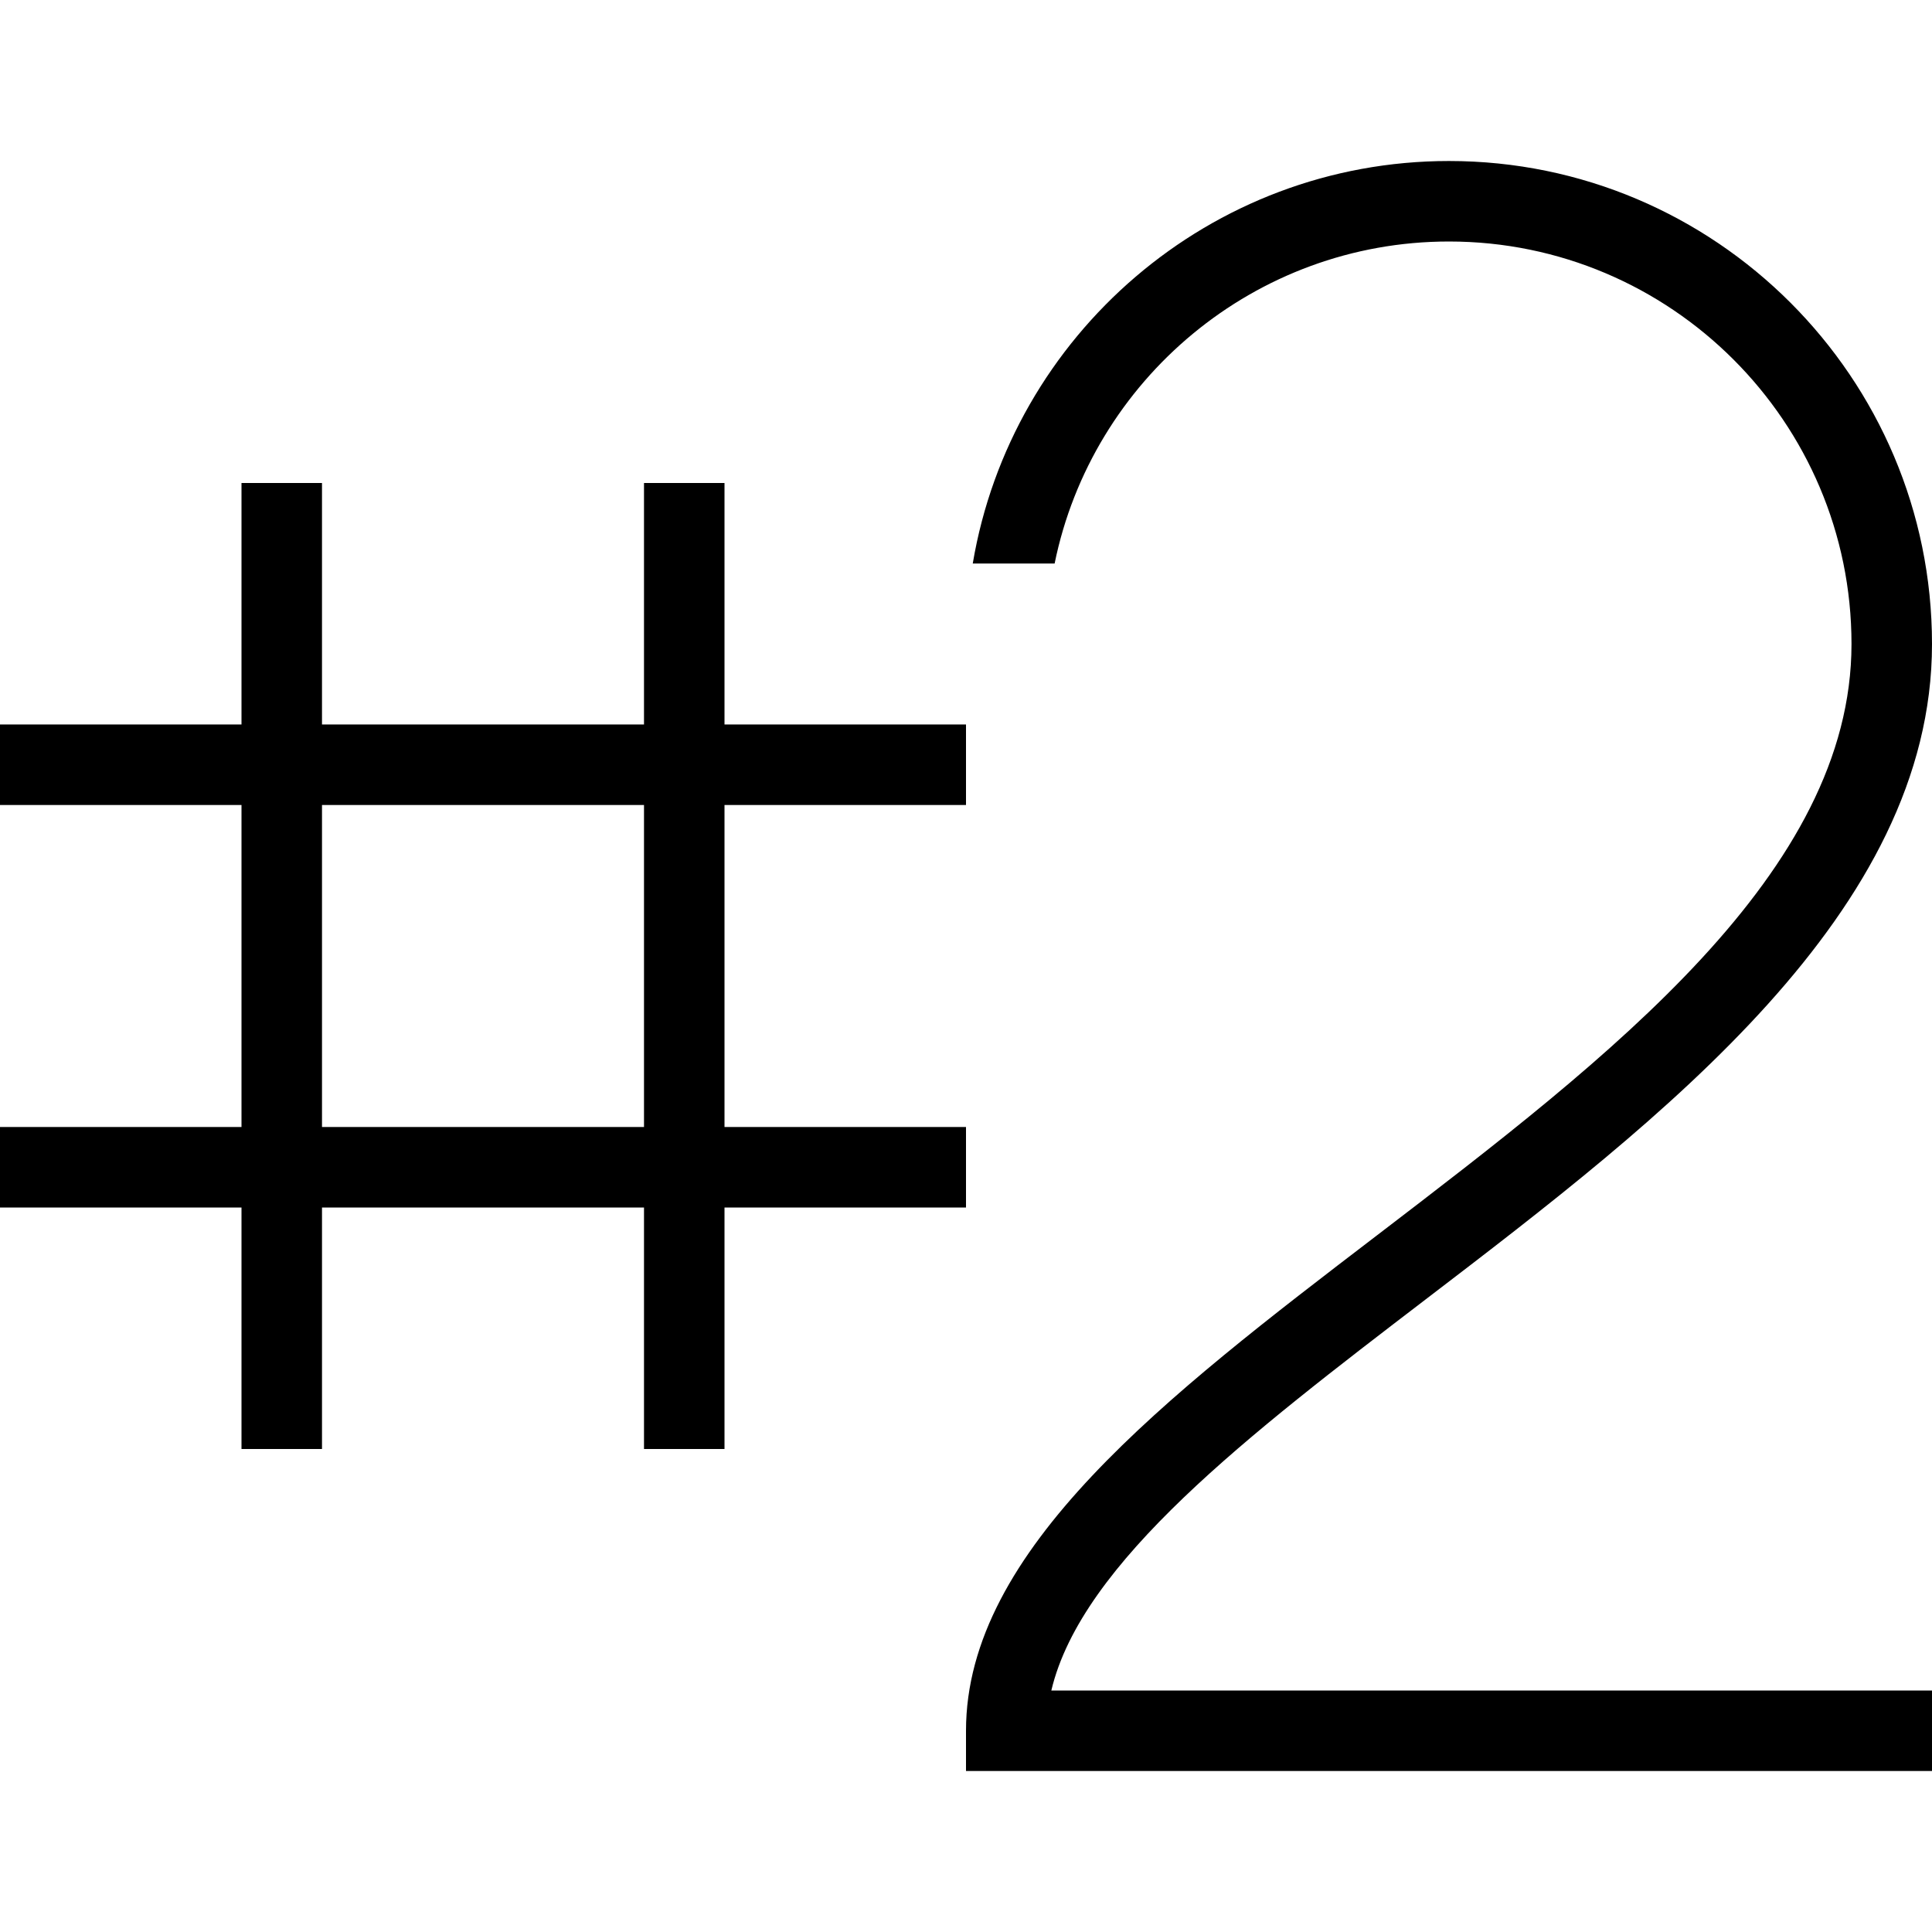 <?xml version="1.0" encoding="UTF-8"?>
<svg xmlns="http://www.w3.org/2000/svg" id="Layer_1" data-name="Layer 1" viewBox="0 0 24 24">
  <path d="m12,15v-1h-3v-4h3v-1h-3v-3h-1v3h-4v-3h-1v3H0v1h3v4H0v1h3v3h1v-3h4v3h1v-3h3Zm-8-1v-4h4v4h-4Zm9.06,7h10.94v1h-12v-.5c0-2.25,2.479-4.146,5.105-6.154,2.898-2.217,5.895-4.509,5.895-7.346,0-2.757-2.243-5-5-5-2.414,0-4.435,1.721-4.899,4h-1.017c.477-2.834,2.948-5,5.916-5,3.309,0,6,2.691,6,6,0,3.33-3.34,5.886-6.288,8.14-2.193,1.678-4.277,3.271-4.652,4.86Z"/>
</svg>

